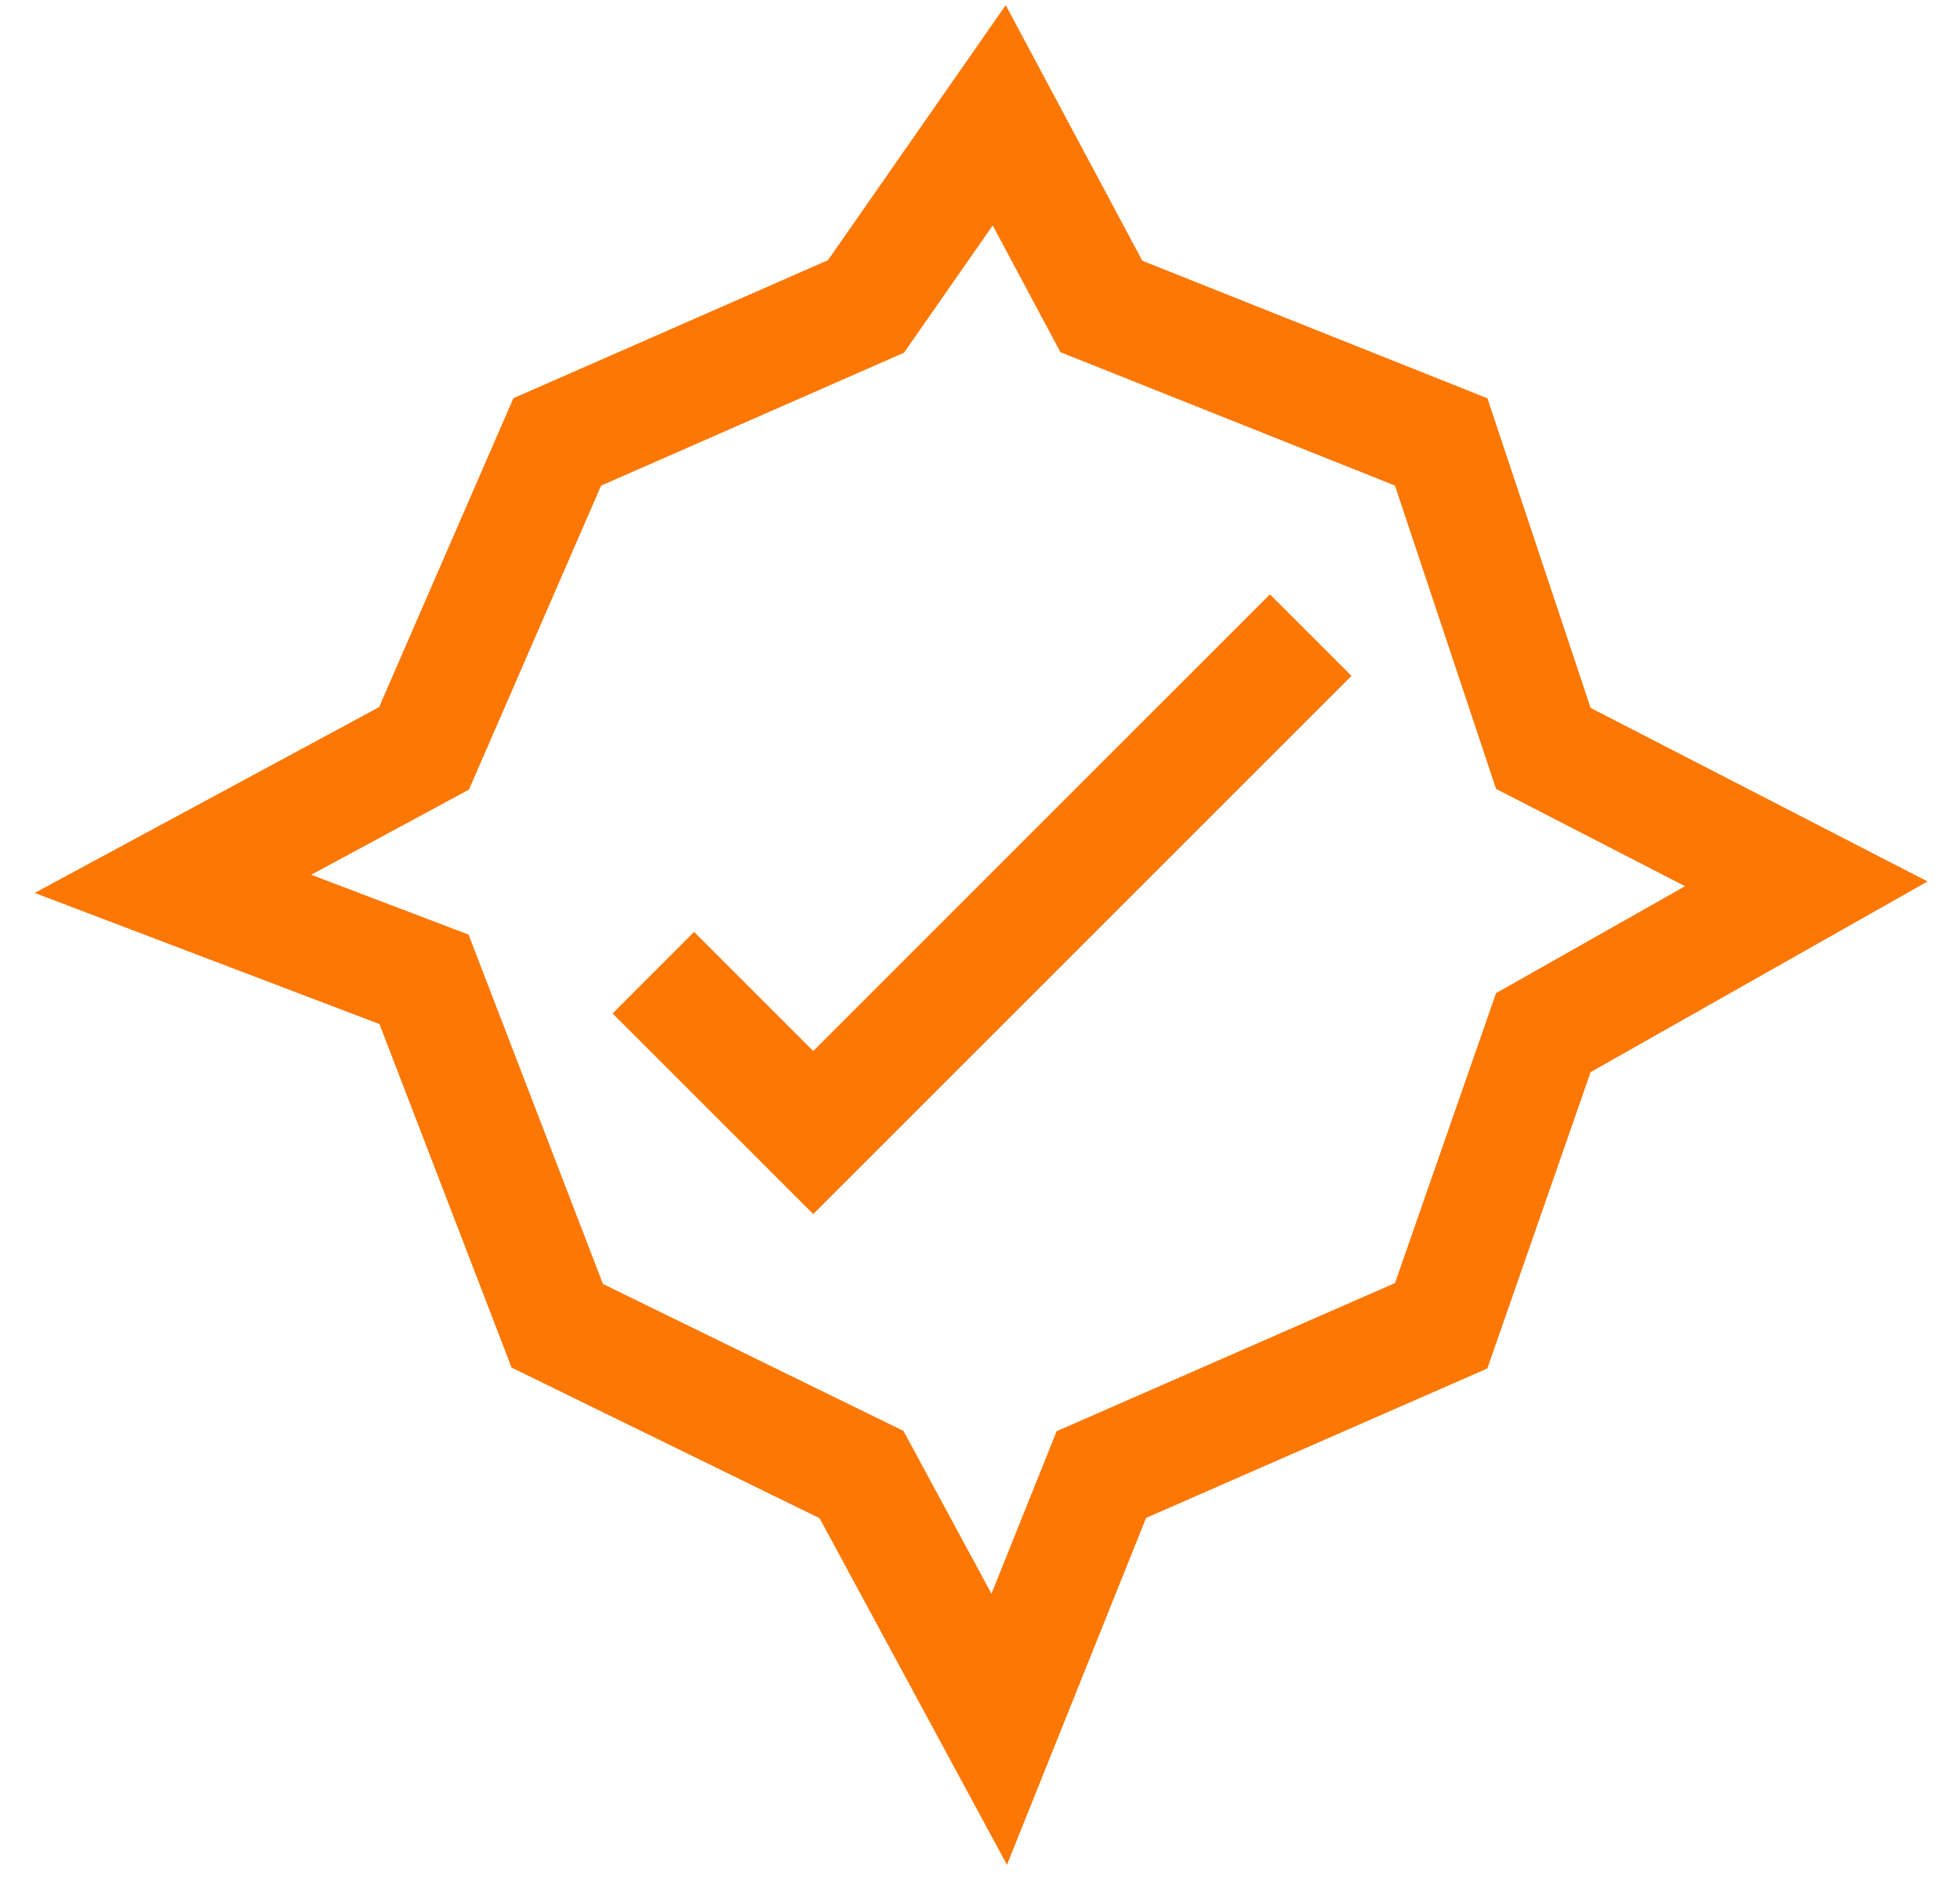 <svg width="51" height="49" viewBox="0 0 51 49" fill="none" xmlns="http://www.w3.org/2000/svg">
<path d="M17 25.312L21.161 29.472L34.105 16.528" stroke="#FC7703" stroke-width="3"/>
<path d="M11.033 25.485L4.5 23L11.033 19.475L14.5 11.5L22.533 7.975L26 3L28.658 7.975L37.5 11.5L40.158 19.475L47 23L40.158 26.872L37.5 34.5L28.658 38.372L26 45L22.417 38.372L14.5 34.5L11.033 25.485Z" stroke="#FC7703" stroke-width="3"/>
</svg>
